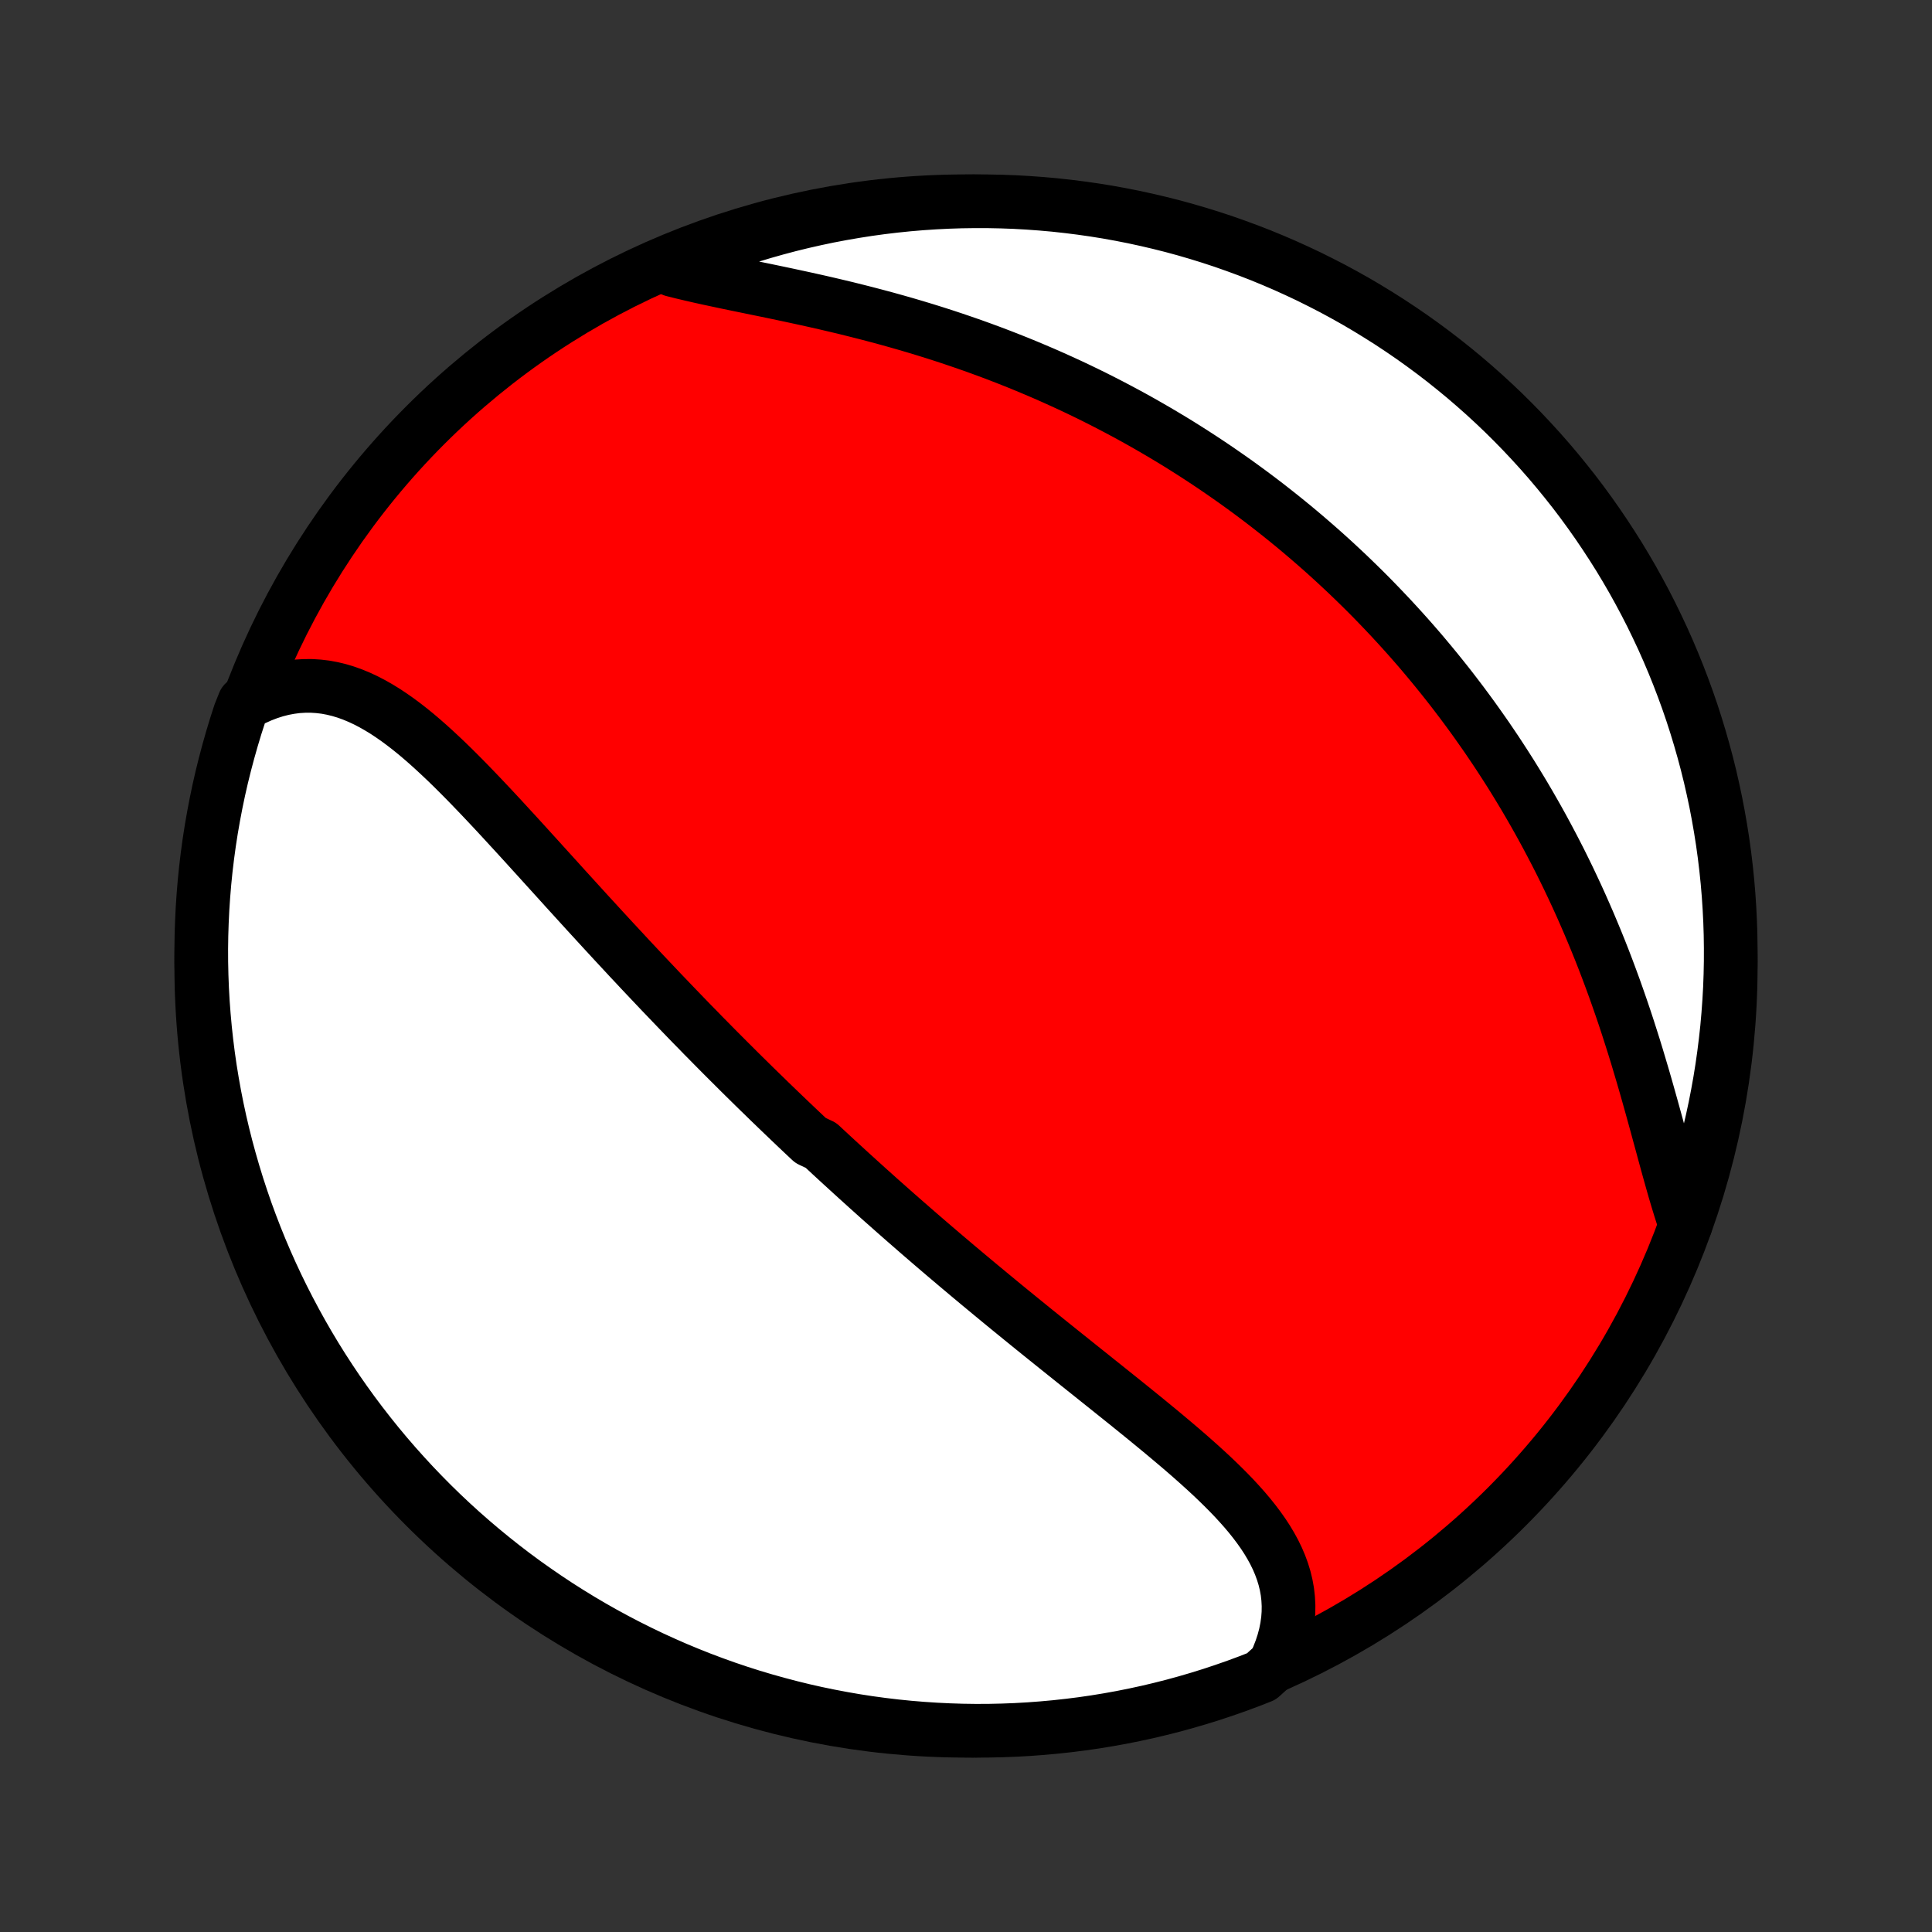 <?xml version="1.0" encoding="utf-8" standalone="no"?>
<!DOCTYPE svg PUBLIC "-//W3C//DTD SVG 1.1//EN"
  "http://www.w3.org/Graphics/SVG/1.1/DTD/svg11.dtd">
<!-- Created with matplotlib (http://matplotlib.org/) -->
<svg height="72pt" version="1.1" viewBox="0 0 72 72" width="72pt" xmlns="http://www.w3.org/2000/svg" xmlns:xlink="http://www.w3.org/1999/xlink">
 <rect x="0" y="0" width="72" height="72" fill="#333333" stroke="none"/>
 <defs>
  <style type="text/css">
*{stroke-linecap:butt;stroke-linejoin:round;}
  </style>
 </defs>
 <g id="figure_1">
  <g id="patch_1">
   <path d="
M0 72
L72 72
L72 0
L0 0
z
" style="fill:none;"/>
  </g>
  <g id="axes_1">
   <g id="PatchCollection_1">
    <defs>
     <path d="
M36 -7.5
C43.558 -7.5 50.808 -10.503 56.153 -15.848
C61.497 -21.192 64.5 -28.442 64.5 -36
C64.5 -43.558 61.497 -50.808 56.153 -56.153
C50.808 -61.497 43.558 -64.5 36 -64.5
C28.442 -64.5 21.192 -61.497 15.848 -56.153
C10.503 -50.808 7.5 -43.558 7.5 -36
C7.5 -28.442 10.503 -21.192 15.848 -15.848
C21.192 -10.503 28.442 -7.5 36 -7.5
z
" id="C0_0_a811fe30f3"/>
     <path d="
M47.504 -9.972
L47.631 -10.253
L47.74 -10.533
L47.831 -10.811
L47.904 -11.087
L47.959 -11.361
L47.997 -11.632
L48.017 -11.9
L48.02 -12.165
L48.006 -12.426
L47.977 -12.684
L47.931 -12.938
L47.87 -13.189
L47.794 -13.436
L47.705 -13.679
L47.602 -13.92
L47.487 -14.156
L47.359 -14.39
L47.221 -14.621
L47.072 -14.848
L46.913 -15.073
L46.745 -15.296
L46.569 -15.516
L46.385 -15.734
L46.194 -15.949
L45.997 -16.163
L45.793 -16.375
L45.584 -16.585
L45.371 -16.793
L45.153 -17.001
L44.931 -17.206
L44.705 -17.411
L44.477 -17.614
L44.246 -17.817
L44.013 -18.018
L43.777 -18.218
L43.54 -18.418
L43.302 -18.617
L43.063 -18.814
L42.823 -19.011
L42.582 -19.208
L42.341 -19.403
L42.1 -19.598
L41.858 -19.793
L41.617 -19.986
L41.376 -20.179
L41.135 -20.372
L40.895 -20.563
L40.656 -20.755
L40.417 -20.945
L40.179 -21.135
L39.942 -21.325
L39.706 -21.514
L39.471 -21.702
L39.237 -21.89
L39.004 -22.077
L38.772 -22.264
L38.541 -22.45
L38.312 -22.636
L38.084 -22.821
L37.857 -23.006
L37.631 -23.19
L37.406 -23.374
L37.183 -23.558
L36.961 -23.741
L36.74 -23.924
L36.52 -24.106
L36.302 -24.288
L36.085 -24.469
L35.869 -24.651
L35.654 -24.831
L35.441 -25.012
L35.228 -25.192
L35.017 -25.372
L34.806 -25.552
L34.597 -25.732
L34.389 -25.911
L34.182 -26.09
L33.976 -26.27
L33.771 -26.448
L33.567 -26.627
L33.363 -26.806
L33.161 -26.985
L32.959 -27.164
L32.758 -27.342
L32.559 -27.521
L32.359 -27.7
L32.161 -27.879
L31.963 -28.058
L31.766 -28.237
L31.57 -28.416
L31.374 -28.595
L31.178 -28.775
L30.983 -28.955
L30.789 -29.135
L30.595 -29.316
L30.209 -29.497
L30.016 -29.678
L29.824 -29.859
L29.632 -30.041
L29.44 -30.224
L29.249 -30.407
L29.058 -30.59
L28.866 -30.775
L28.675 -30.959
L28.485 -31.145
L28.294 -31.33
L28.103 -31.517
L27.913 -31.704
L27.722 -31.892
L27.531 -32.081
L27.341 -32.271
L27.15 -32.461
L26.959 -32.652
L26.768 -32.844
L26.576 -33.038
L26.385 -33.232
L26.193 -33.426
L26.002 -33.623
L25.809 -33.819
L25.617 -34.017
L25.424 -34.217
L25.231 -34.417
L25.038 -34.618
L24.844 -34.821
L24.649 -35.024
L24.455 -35.229
L24.26 -35.435
L24.064 -35.642
L23.868 -35.85
L23.672 -36.06
L23.474 -36.27
L23.277 -36.483
L23.079 -36.696
L22.88 -36.91
L22.681 -37.126
L22.481 -37.343
L22.281 -37.561
L22.08 -37.78
L21.878 -38
L21.676 -38.222
L21.474 -38.444
L21.27 -38.668
L21.066 -38.892
L20.862 -39.118
L20.657 -39.344
L20.451 -39.571
L20.244 -39.799
L20.037 -40.028
L19.829 -40.256
L19.621 -40.486
L19.412 -40.715
L19.202 -40.945
L18.991 -41.174
L18.78 -41.404
L18.568 -41.633
L18.356 -41.861
L18.142 -42.088
L17.928 -42.315
L17.713 -42.539
L17.497 -42.763
L17.281 -42.984
L17.063 -43.203
L16.845 -43.419
L16.625 -43.633
L16.404 -43.842
L16.182 -44.048
L15.959 -44.25
L15.735 -44.446
L15.509 -44.638
L15.281 -44.823
L15.052 -45.001
L14.821 -45.173
L14.588 -45.336
L14.353 -45.492
L14.116 -45.637
L13.877 -45.773
L13.635 -45.899
L13.391 -46.013
L13.145 -46.115
L12.896 -46.205
L12.644 -46.281
L12.389 -46.343
L12.133 -46.391
L11.873 -46.422
L11.611 -46.439
L11.347 -46.438
L11.08 -46.422
L10.812 -46.387
L10.541 -46.336
L10.27 -46.267
L9.997 -46.179
L9.724 -46.074
L9.451 -45.951
L9.098 -45.811
L8.938 -45.411
L8.786 -44.94
L8.643 -44.466
L8.508 -43.99
L8.381 -43.511
L8.262 -43.03
L8.152 -42.547
L8.051 -42.062
L7.958 -41.575
L7.873 -41.086
L7.797 -40.596
L7.73 -40.105
L7.671 -39.612
L7.621 -39.118
L7.58 -38.623
L7.547 -38.127
L7.523 -37.631
L7.507 -37.134
L7.5 -36.637
L7.502 -36.14
L7.513 -35.642
L7.532 -35.145
L7.56 -34.648
L7.597 -34.151
L7.642 -33.655
L7.696 -33.16
L7.758 -32.665
L7.829 -32.172
L7.909 -31.68
L7.997 -31.189
L8.094 -30.699
L8.199 -30.211
L8.313 -29.725
L8.435 -29.241
L8.566 -28.759
L8.705 -28.279
L8.852 -27.801
L9.008 -27.326
L9.171 -26.853
L9.343 -26.384
L9.523 -25.917
L9.711 -25.453
L9.907 -24.993
L10.111 -24.536
L10.323 -24.082
L10.543 -23.632
L10.771 -23.186
L11.006 -22.744
L11.249 -22.305
L11.499 -21.871
L11.757 -21.441
L12.022 -21.016
L12.295 -20.595
L12.574 -20.179
L12.861 -19.768
L13.155 -19.361
L13.456 -18.96
L13.764 -18.564
L14.078 -18.173
L14.399 -17.788
L14.727 -17.408
L15.062 -17.034
L15.402 -16.665
L15.749 -16.303
L16.102 -15.946
L16.461 -15.596
L16.826 -15.252
L17.197 -14.914
L17.574 -14.583
L17.956 -14.258
L18.344 -13.94
L18.737 -13.628
L19.135 -13.323
L19.539 -13.025
L19.948 -12.735
L20.361 -12.451
L20.779 -12.174
L21.202 -11.905
L21.629 -11.643
L22.061 -11.388
L22.497 -11.141
L22.937 -10.902
L23.381 -10.67
L23.829 -10.446
L24.281 -10.229
L24.736 -10.021
L25.194 -9.82
L25.656 -9.628
L26.121 -9.443
L26.589 -9.267
L27.06 -9.098
L27.534 -8.938
L28.01 -8.786
L28.489 -8.643
L28.97 -8.508
L29.453 -8.381
L29.938 -8.262
L30.425 -8.152
L30.914 -8.051
L31.404 -7.958
L31.895 -7.873
L32.388 -7.797
L32.882 -7.73
L33.377 -7.671
L33.873 -7.621
L34.369 -7.58
L34.866 -7.547
L35.363 -7.523
L35.86 -7.507
L36.358 -7.5
L36.855 -7.502
L37.352 -7.513
L37.849 -7.532
L38.345 -7.56
L38.84 -7.597
L39.335 -7.642
L39.828 -7.696
L40.321 -7.758
L40.811 -7.829
L41.301 -7.909
L41.789 -7.997
L42.275 -8.094
L42.759 -8.199
L43.241 -8.313
L43.721 -8.435
L44.199 -8.566
L44.674 -8.705
L45.147 -8.852
L45.616 -9.008
L46.083 -9.171
L46.547 -9.343
L47.007 -9.523
z
" id="C0_1_9e40f4f244"/>
     <path d="
M62.811 -26.352
L62.708 -26.659
L62.608 -26.974
L62.509 -27.297
L62.411 -27.628
L62.315 -27.964
L62.219 -28.306
L62.123 -28.652
L62.027 -29.004
L61.931 -29.359
L61.833 -29.718
L61.735 -30.079
L61.635 -30.442
L61.534 -30.807
L61.431 -31.174
L61.327 -31.541
L61.22 -31.909
L61.111 -32.276
L61.001 -32.644
L60.888 -33.011
L60.772 -33.376
L60.655 -33.741
L60.535 -34.104
L60.412 -34.466
L60.287 -34.825
L60.16 -35.183
L60.03 -35.538
L59.898 -35.891
L59.764 -36.241
L59.627 -36.589
L59.488 -36.933
L59.346 -37.275
L59.203 -37.614
L59.057 -37.95
L58.91 -38.282
L58.76 -38.612
L58.608 -38.938
L58.455 -39.261
L58.299 -39.581
L58.142 -39.898
L57.982 -40.211
L57.821 -40.521
L57.658 -40.828
L57.494 -41.132
L57.328 -41.432
L57.16 -41.729
L56.991 -42.023
L56.821 -42.313
L56.648 -42.601
L56.475 -42.885
L56.3 -43.167
L56.123 -43.445
L55.945 -43.72
L55.766 -43.993
L55.585 -44.262
L55.404 -44.529
L55.22 -44.792
L55.036 -45.053
L54.85 -45.312
L54.663 -45.567
L54.475 -45.82
L54.285 -46.07
L54.095 -46.318
L53.903 -46.563
L53.709 -46.806
L53.515 -47.046
L53.319 -47.284
L53.122 -47.52
L52.924 -47.754
L52.724 -47.985
L52.523 -48.214
L52.321 -48.44
L52.117 -48.665
L51.912 -48.888
L51.706 -49.108
L51.498 -49.327
L51.289 -49.544
L51.079 -49.759
L50.867 -49.972
L50.653 -50.183
L50.438 -50.392
L50.222 -50.6
L50.004 -50.805
L49.784 -51.01
L49.563 -51.212
L49.34 -51.413
L49.115 -51.612
L48.889 -51.809
L48.661 -52.005
L48.431 -52.2
L48.199 -52.393
L47.965 -52.584
L47.73 -52.774
L47.492 -52.962
L47.252 -53.15
L47.011 -53.335
L46.767 -53.519
L46.521 -53.702
L46.273 -53.883
L46.023 -54.063
L45.77 -54.241
L45.515 -54.418
L45.258 -54.594
L44.998 -54.768
L44.736 -54.941
L44.472 -55.112
L44.204 -55.282
L43.935 -55.451
L43.662 -55.618
L43.387 -55.783
L43.109 -55.947
L42.828 -56.11
L42.545 -56.271
L42.259 -56.431
L41.969 -56.589
L41.677 -56.745
L41.382 -56.9
L41.084 -57.053
L40.783 -57.205
L40.478 -57.355
L40.171 -57.503
L39.861 -57.649
L39.547 -57.793
L39.23 -57.936
L38.91 -58.077
L38.587 -58.215
L38.261 -58.352
L37.932 -58.487
L37.6 -58.619
L37.264 -58.75
L36.926 -58.878
L36.584 -59.004
L36.24 -59.128
L35.892 -59.249
L35.542 -59.368
L35.189 -59.485
L34.834 -59.599
L34.475 -59.711
L34.115 -59.82
L33.752 -59.927
L33.387 -60.031
L33.02 -60.133
L32.651 -60.232
L32.281 -60.329
L31.91 -60.423
L31.537 -60.516
L31.164 -60.605
L30.79 -60.693
L30.416 -60.778
L30.043 -60.861
L29.669 -60.942
L29.297 -61.022
L28.926 -61.1
L28.557 -61.177
L28.19 -61.252
L27.826 -61.327
L27.465 -61.401
L27.108 -61.475
L26.756 -61.55
L26.408 -61.624
L26.066 -61.7
L25.731 -61.777
L25.402 -61.855
L25.08 -61.936
L25.162 -62.02
L25.624 -62.359
L26.088 -62.544
L26.556 -62.721
L27.027 -62.89
L27.5 -63.051
L27.977 -63.203
L28.455 -63.347
L28.936 -63.483
L29.419 -63.611
L29.904 -63.73
L30.39 -63.84
L30.879 -63.943
L31.369 -64.036
L31.861 -64.121
L32.353 -64.198
L32.847 -64.266
L33.342 -64.325
L33.838 -64.376
L34.334 -64.418
L34.831 -64.451
L35.328 -64.476
L35.825 -64.492
L36.323 -64.499
L36.82 -64.498
L37.317 -64.488
L37.814 -64.47
L38.31 -64.442
L38.805 -64.406
L39.3 -64.362
L39.793 -64.308
L40.286 -64.246
L40.777 -64.176
L41.267 -64.097
L41.755 -64.009
L42.241 -63.913
L42.725 -63.808
L43.207 -63.695
L43.688 -63.574
L44.165 -63.444
L44.641 -63.305
L45.113 -63.159
L45.583 -63.004
L46.05 -62.84
L46.514 -62.669
L46.975 -62.49
L47.432 -62.302
L47.886 -62.107
L48.336 -61.903
L48.783 -61.692
L49.225 -61.472
L49.664 -61.246
L50.098 -61.011
L50.529 -60.769
L50.954 -60.519
L51.375 -60.261
L51.792 -59.997
L52.203 -59.725
L52.61 -59.446
L53.012 -59.159
L53.408 -58.866
L53.8 -58.565
L54.185 -58.258
L54.566 -57.944
L54.94 -57.623
L55.309 -57.296
L55.672 -56.962
L56.029 -56.622
L56.379 -56.276
L56.724 -55.923
L57.062 -55.564
L57.394 -55.2
L57.72 -54.829
L58.038 -54.453
L58.35 -54.071
L58.656 -53.684
L58.954 -53.291
L59.245 -52.893
L59.529 -52.49
L59.806 -52.081
L60.076 -51.668
L60.339 -51.251
L60.594 -50.828
L60.842 -50.401
L61.081 -49.97
L61.314 -49.534
L61.539 -49.094
L61.755 -48.65
L61.965 -48.203
L62.166 -47.751
L62.359 -47.296
L62.544 -46.838
L62.721 -46.376
L62.89 -45.912
L63.051 -45.444
L63.203 -44.973
L63.347 -44.499
L63.483 -44.023
L63.611 -43.545
L63.73 -43.064
L63.84 -42.581
L63.943 -42.096
L64.036 -41.609
L64.121 -41.121
L64.198 -40.631
L64.266 -40.139
L64.325 -39.647
L64.376 -39.153
L64.418 -38.658
L64.451 -38.162
L64.476 -37.666
L64.492 -37.169
L64.499 -36.672
L64.498 -36.175
L64.488 -35.677
L64.47 -35.18
L64.442 -34.683
L64.406 -34.186
L64.362 -33.69
L64.308 -33.195
L64.246 -32.7
L64.176 -32.207
L64.097 -31.714
L64.009 -31.223
L63.913 -30.733
L63.808 -30.245
L63.695 -29.759
L63.574 -29.275
L63.444 -28.793
L63.305 -28.312
L63.159 -27.835
L63.004 -27.359
z
" id="C0_2_23797703bd"/>
    </defs>
    <g clip-path="url(#p1bffca34e9)">
     <use style="fill:#ff0000;stroke:#000000;stroke-width:2.0;" x="0.0" xlink:href="#C0_0_a811fe30f3" y="72.0"/>
    </g>
    <g clip-path="url(#p1bffca34e9)">
     <use style="fill:#ffffff;stroke:#000000;stroke-width:2.0;" x="0.0" xlink:href="#C0_1_9e40f4f244" y="72.0"/>
    </g>
    <g clip-path="url(#p1bffca34e9)">
     <use style="fill:#ffffff;stroke:#000000;stroke-width:2.0;" x="0.0" xlink:href="#C0_2_23797703bd" y="72.0"/>
    </g>
   </g>
  </g>
 </g>
 <defs>
  <clipPath id="p1bffca34e9">
   <rect height="72.0" width="72.0" x="0.0" y="0.0"/>
  </clipPath>
 </defs>
</svg>

